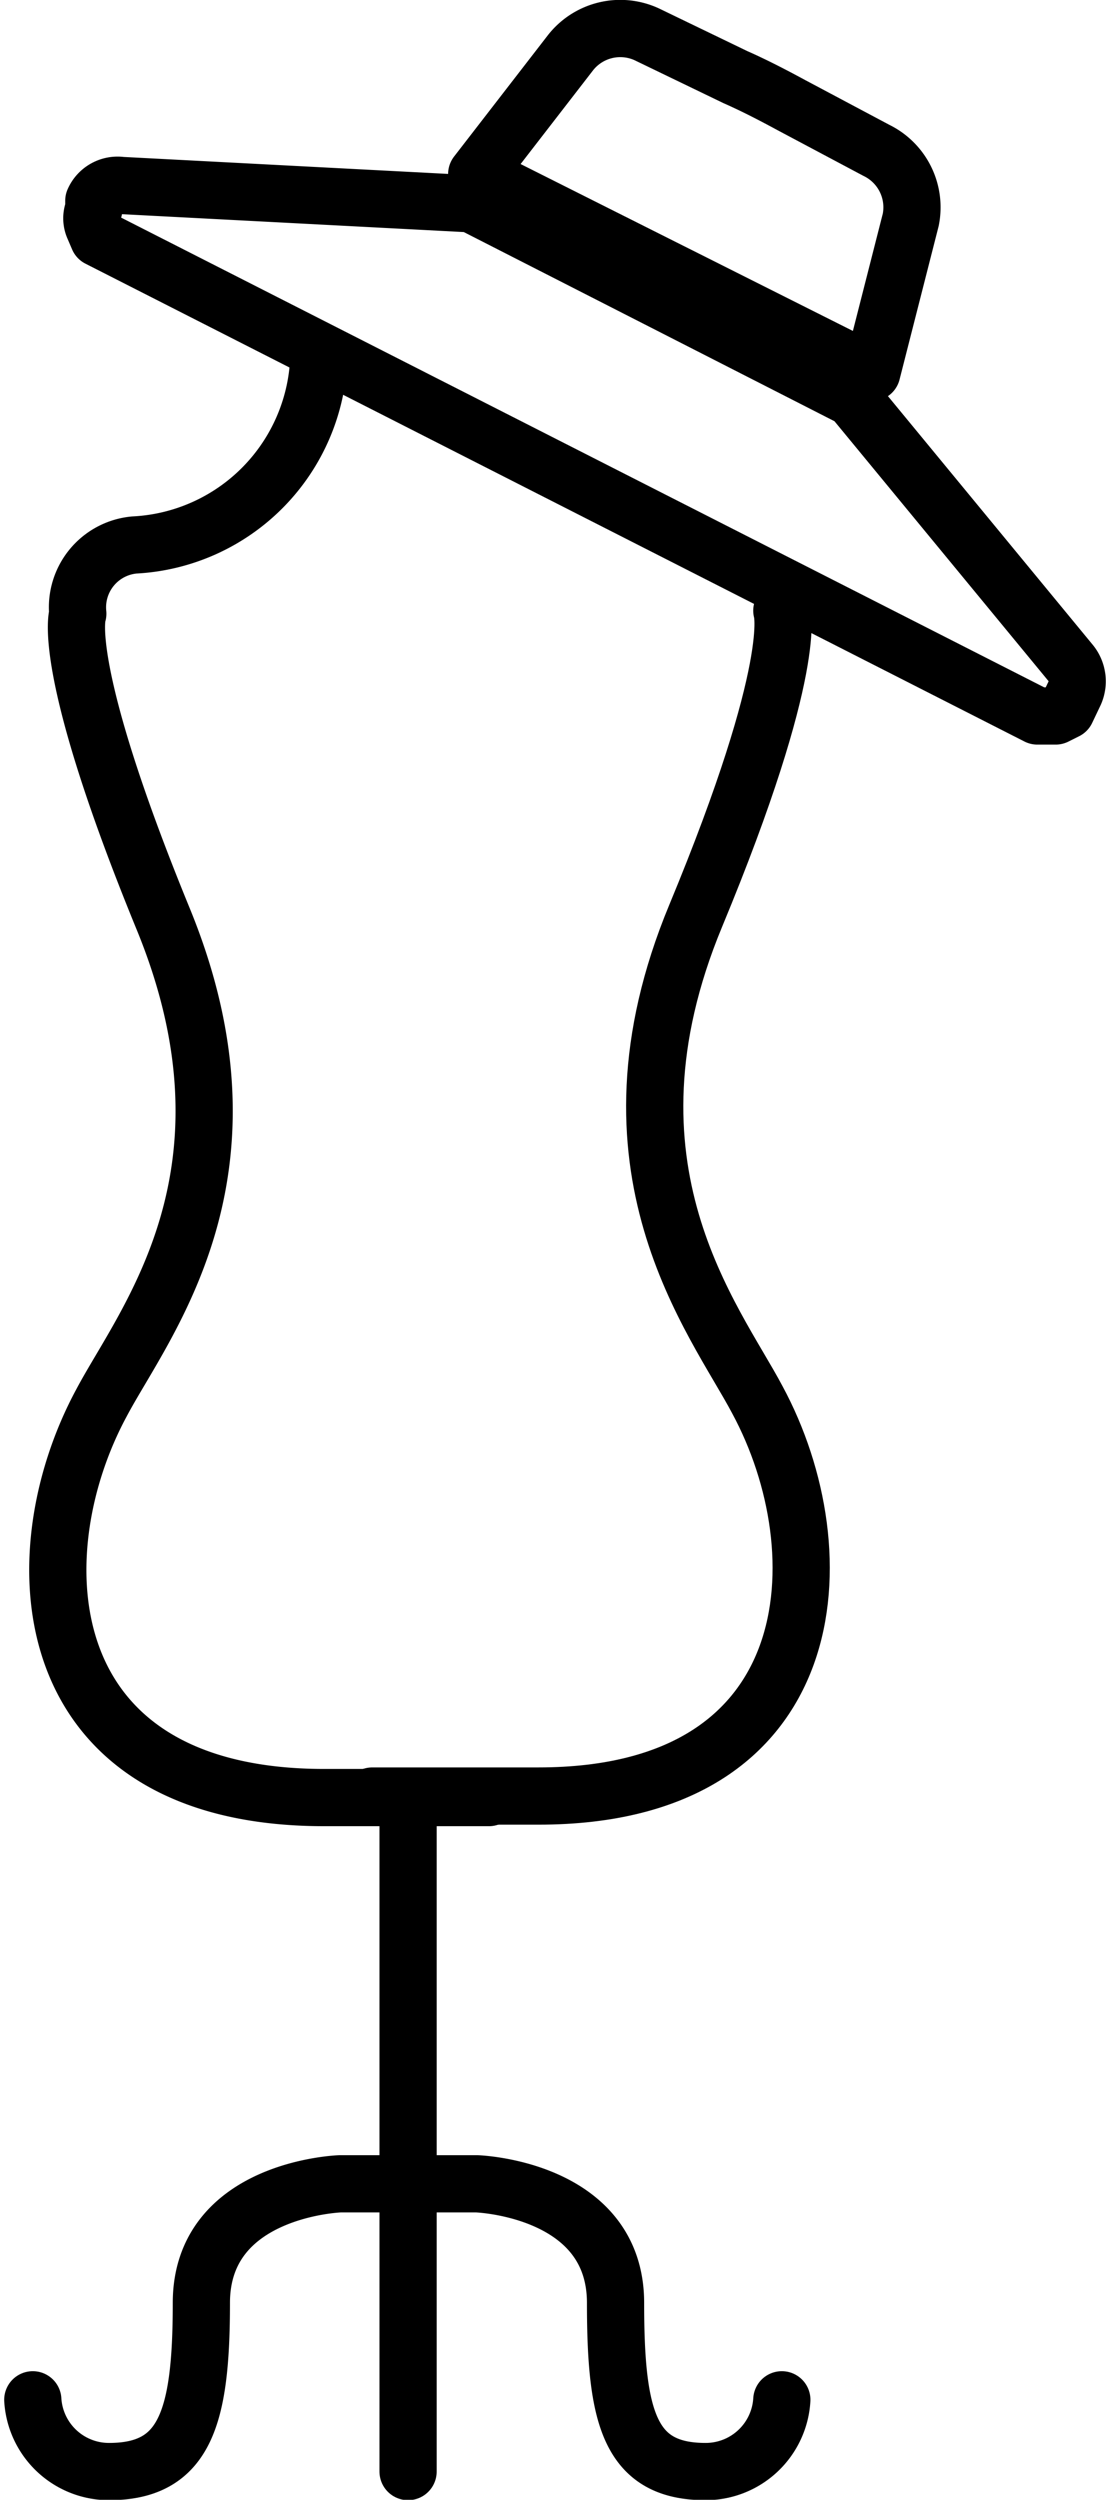 <svg xmlns="http://www.w3.org/2000/svg" viewBox="0 0 14.5 32.75"><defs><style>.a{fill:none;stroke:#000;stroke-linecap:round;stroke-linejoin:round;stroke-width:0.75px;}</style></defs><title>152</title><path class="a" d="M20.24,1.59,19.13,1c-.24-.13-.49-.26-.74-.37L17.23.07a.83.83,0,0,0-1,.24L15,1.9l5.18,2.6.51-2A.83.83,0,0,0,20.24,1.59Z" transform="translate(-8.75 0.38)"/><path class="a" d="M22.79,8.31,19.93,4.84l-5-2.55-4.59-.24a.34.34,0,0,0-.36.2l0,.11a.29.29,0,0,0,0,.24l.06.14L22.35,9l.15,0h.09l.14-.07.1-.21A.38.38,0,0,0,22.79,8.31Z" transform="translate(-8.75 0.38)"/><path class="a" d="M14.21,28.23h-1s-1.82.06-1.82,1.56S11.18,32,10.18,32a1,1,0,0,1-1-.94" transform="translate(-8.75 0.38)"/><path class="a" d="M14,28.23h1s1.82.06,1.82,1.56S17,32,18,32a1,1,0,0,0,1-.94" transform="translate(-8.75 0.38)"/><line class="a" x1="5.35" y1="23.6" x2="5.35" y2="32.38"/><path class="a" d="M19,7.62s.24.7-1.13,4,.25,5.28.81,6.34c1.08,2,.9,5.19-2.87,5.19H13.63" transform="translate(-8.75 0.38)"/><path class="a" d="M15.16,23.17H13C9.18,23.17,9,20,10.08,18c.56-1.06,2.18-3,.81-6.34s-1.12-4-1.12-4a.82.82,0,0,1,.74-.9A2.55,2.55,0,0,0,12.93,4.3" transform="translate(-8.75 0.38)"/></svg>